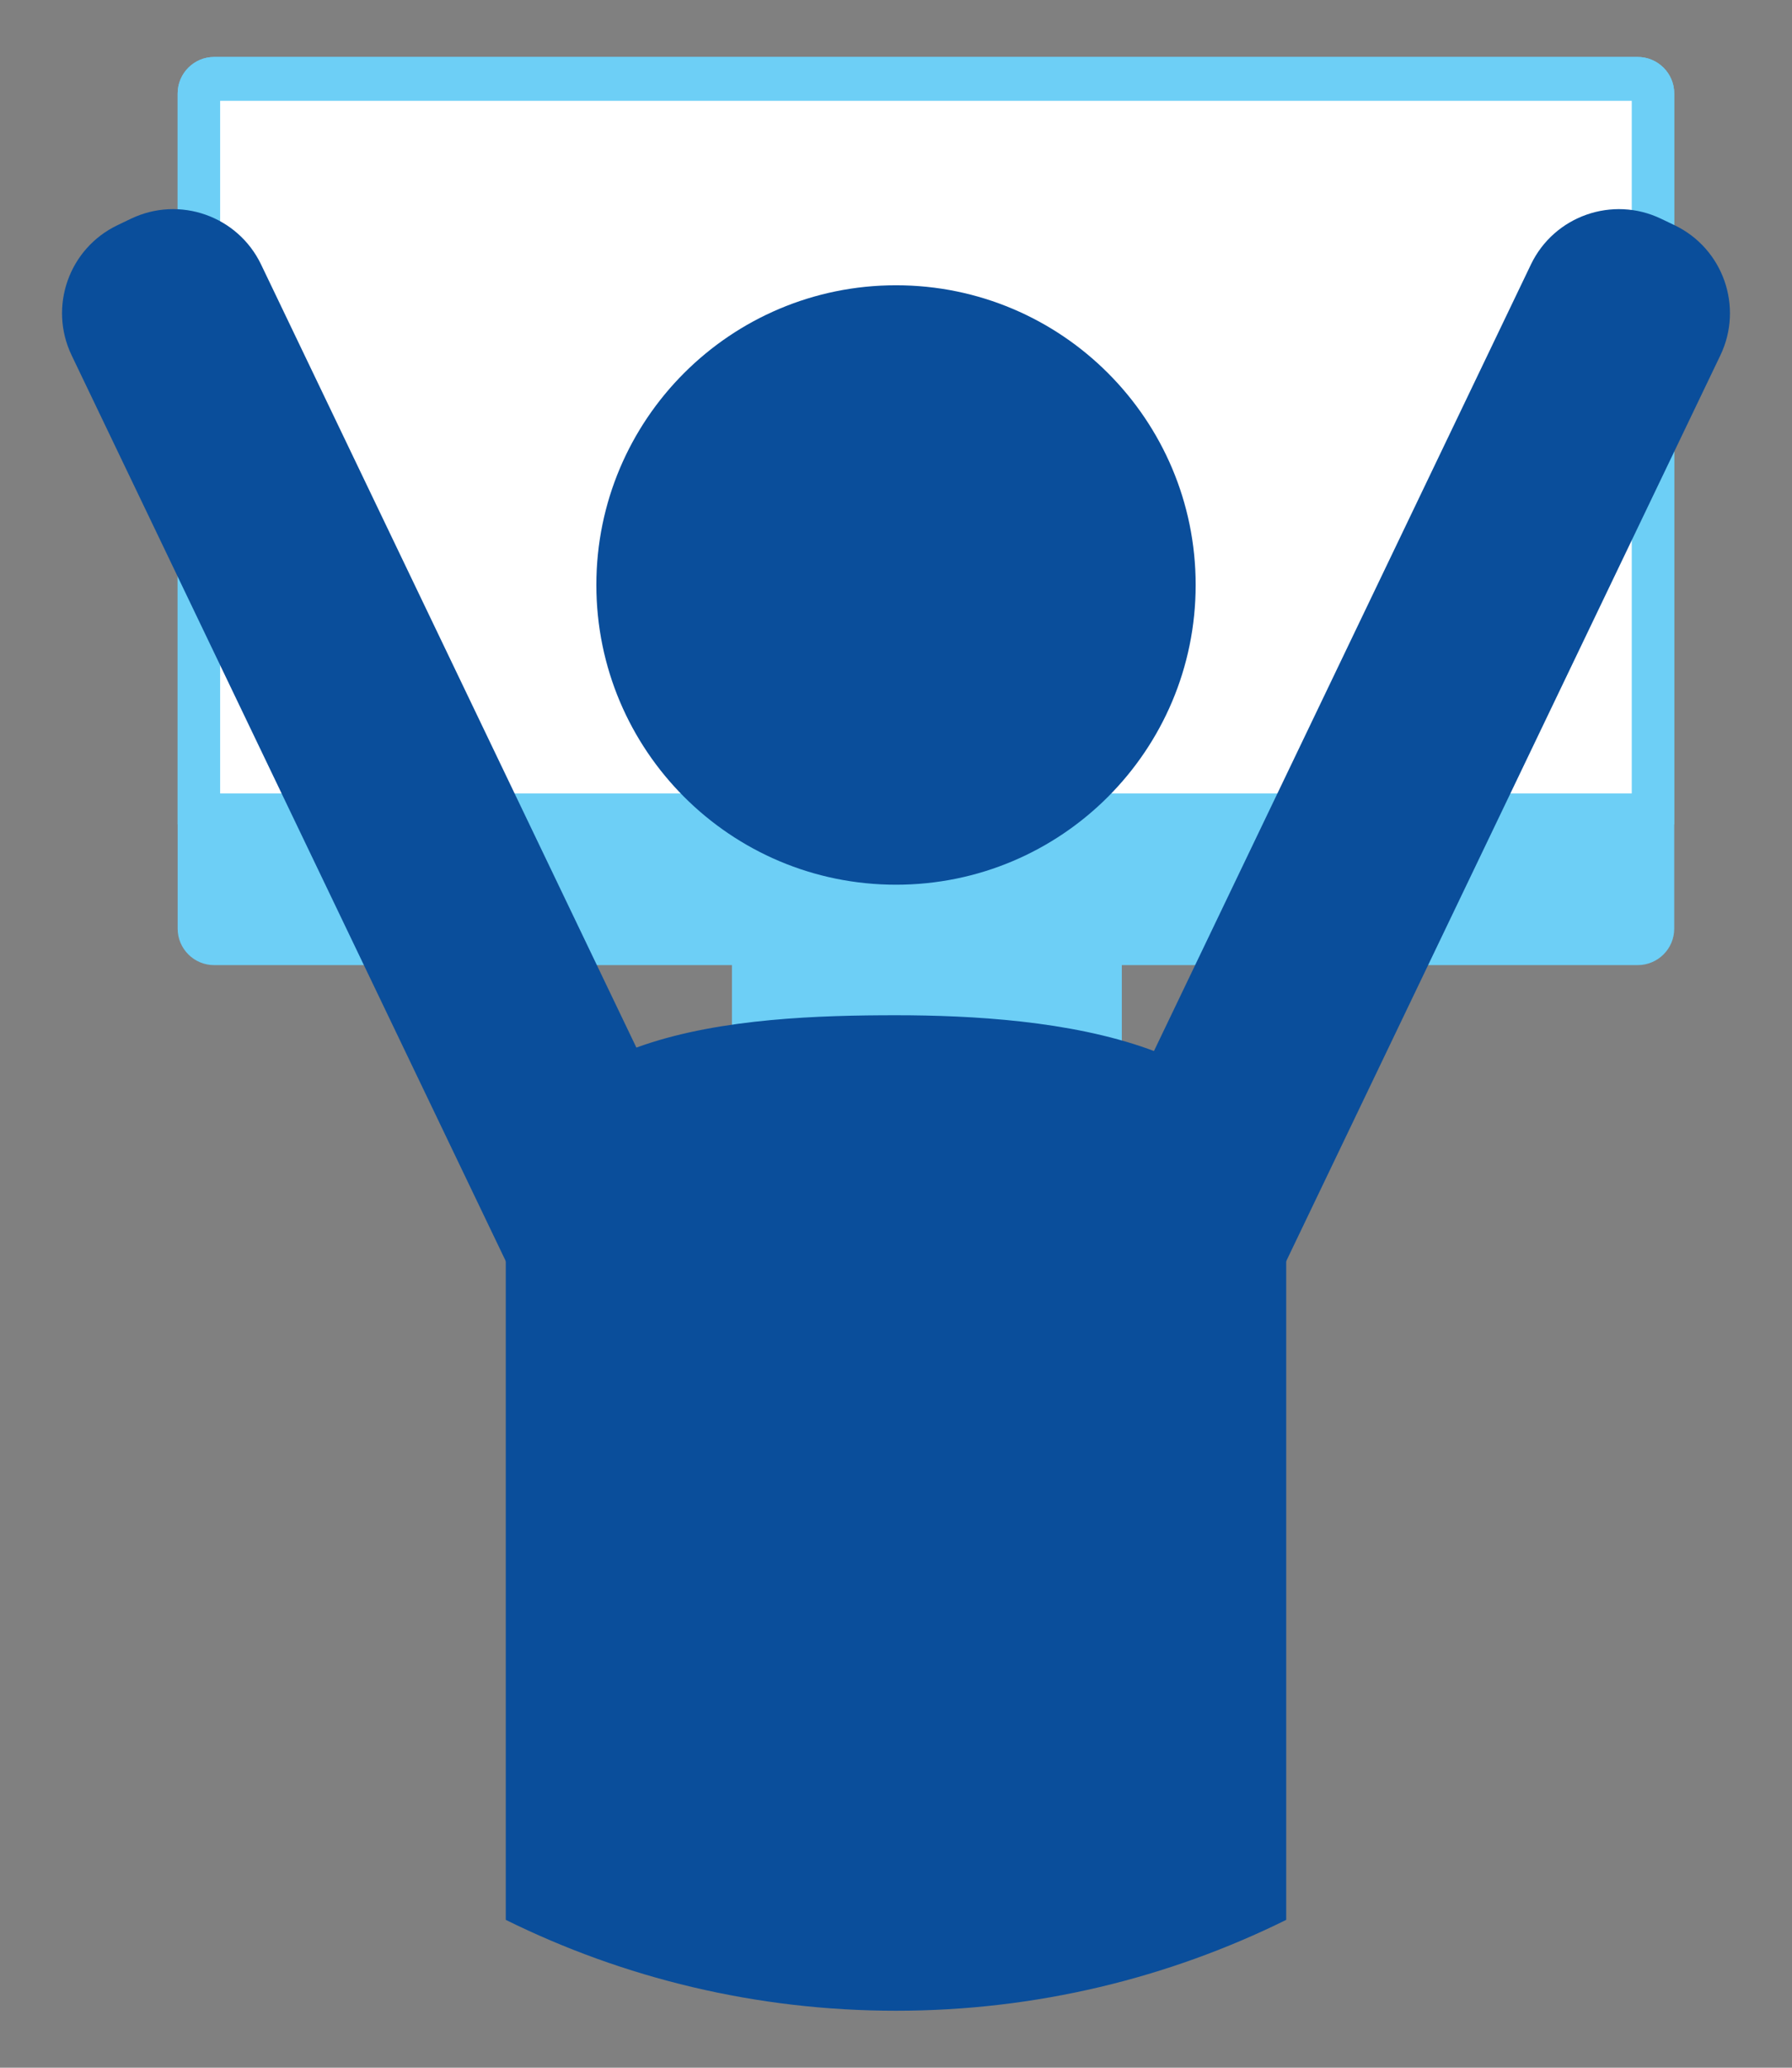 <?xml version="1.0" encoding="utf-8"?>
<!-- Generator: Adobe Illustrator 16.0.0, SVG Export Plug-In . SVG Version: 6.00 Build 0)  -->
<!DOCTYPE svg PUBLIC "-//W3C//DTD SVG 1.1//EN" "http://www.w3.org/Graphics/SVG/1.1/DTD/svg11.dtd">
<svg version="1.1" id="Calque_1" xmlns="http://www.w3.org/2000/svg" xmlns:xlink="http://www.w3.org/1999/xlink" x="0px" y="0px"
	 width="260px" height="300px" viewBox="0 0 260 300" enable-background="new 0 0 260 300" xml:space="preserve">
<rect x="0" y="0" width="260" height="300" fill="#808080" stroke="none"/>
<g>
	<g>
		<g>
			<rect x="106.202" y="134.742" fill="#6DCFF6" width="56.562" height="28.36"/>
			<path fill="#6DCFF6" d="M181.687,165.856c0-3.272-2.658-5.93-5.93-5.93H93.629c-3.272,0-5.931,2.657-5.931,5.93l0,0
				c0,3.271,2.658,5.93,5.931,5.93h82.128C179.028,171.786,181.687,169.127,181.687,165.856L181.687,165.856z"/>
			<path fill="#6DCFF6" d="M242.913,134.742c0,2.912-2.374,5.285-5.308,5.285H31.067c-2.914,0-5.291-2.373-5.291-5.285V13.568
				c0-2.927,2.377-5.301,5.291-5.301h206.538c2.934,0,5.308,2.374,5.308,5.301V134.742z"/>
			<path fill="#6DCFF6" d="M25.776,119.613V13.568c0-2.927,2.377-5.301,5.291-5.301h206.538c2.934,0,5.308,2.374,5.308,5.301
				v106.045H25.776z"/>
		</g>
		<rect x="31.941" y="14.628" fill="#FFFFFF" width="204.808" height="100.488"/>
	</g>
	<g>
		<path fill="#0A4E9B" d="M173.478,84.864c0-24.006-19.459-43.475-43.475-43.475c-24.018,0-43.479,19.469-43.479,43.475
			c0,24.016,19.462,43.496,43.479,43.496C154.019,128.36,173.478,108.88,173.478,84.864z"/>
		<path fill="#0A4E9B" d="M103.728,175.767c3.38,7.05,0.402,15.502-6.646,18.881l-1.961,0.94c-7.049,3.378-15.502,0.403-18.88-6.646
			L10.394,51.556c-3.378-7.049-0.402-15.502,6.646-18.881l1.961-0.94c7.05-3.378,15.504-0.402,18.882,6.646L103.728,175.767z"/>
		<path fill="#0A4E9B" d="M156.272,175.767c-3.379,7.05-0.402,15.502,6.646,18.881l1.961,0.94
			c7.049,3.378,15.503,0.403,18.881-6.646l65.846-137.386c3.379-7.049,0.402-15.502-6.646-18.881l-1.962-0.94
			c-7.049-3.378-15.503-0.402-18.881,6.646L156.272,175.767z"/>
		<path fill="#0A4E9B" d="M130.001,147.299c-22.178,0-56.617,1.769-56.617,29.301v101.948c17.07,8.437,36.288,13.185,56.617,13.185
			c20.328,0,39.546-4.749,56.615-13.186V176.6C186.616,150.584,152.177,147.299,130.001,147.299z"/>
	</g>
</g>
</svg>
